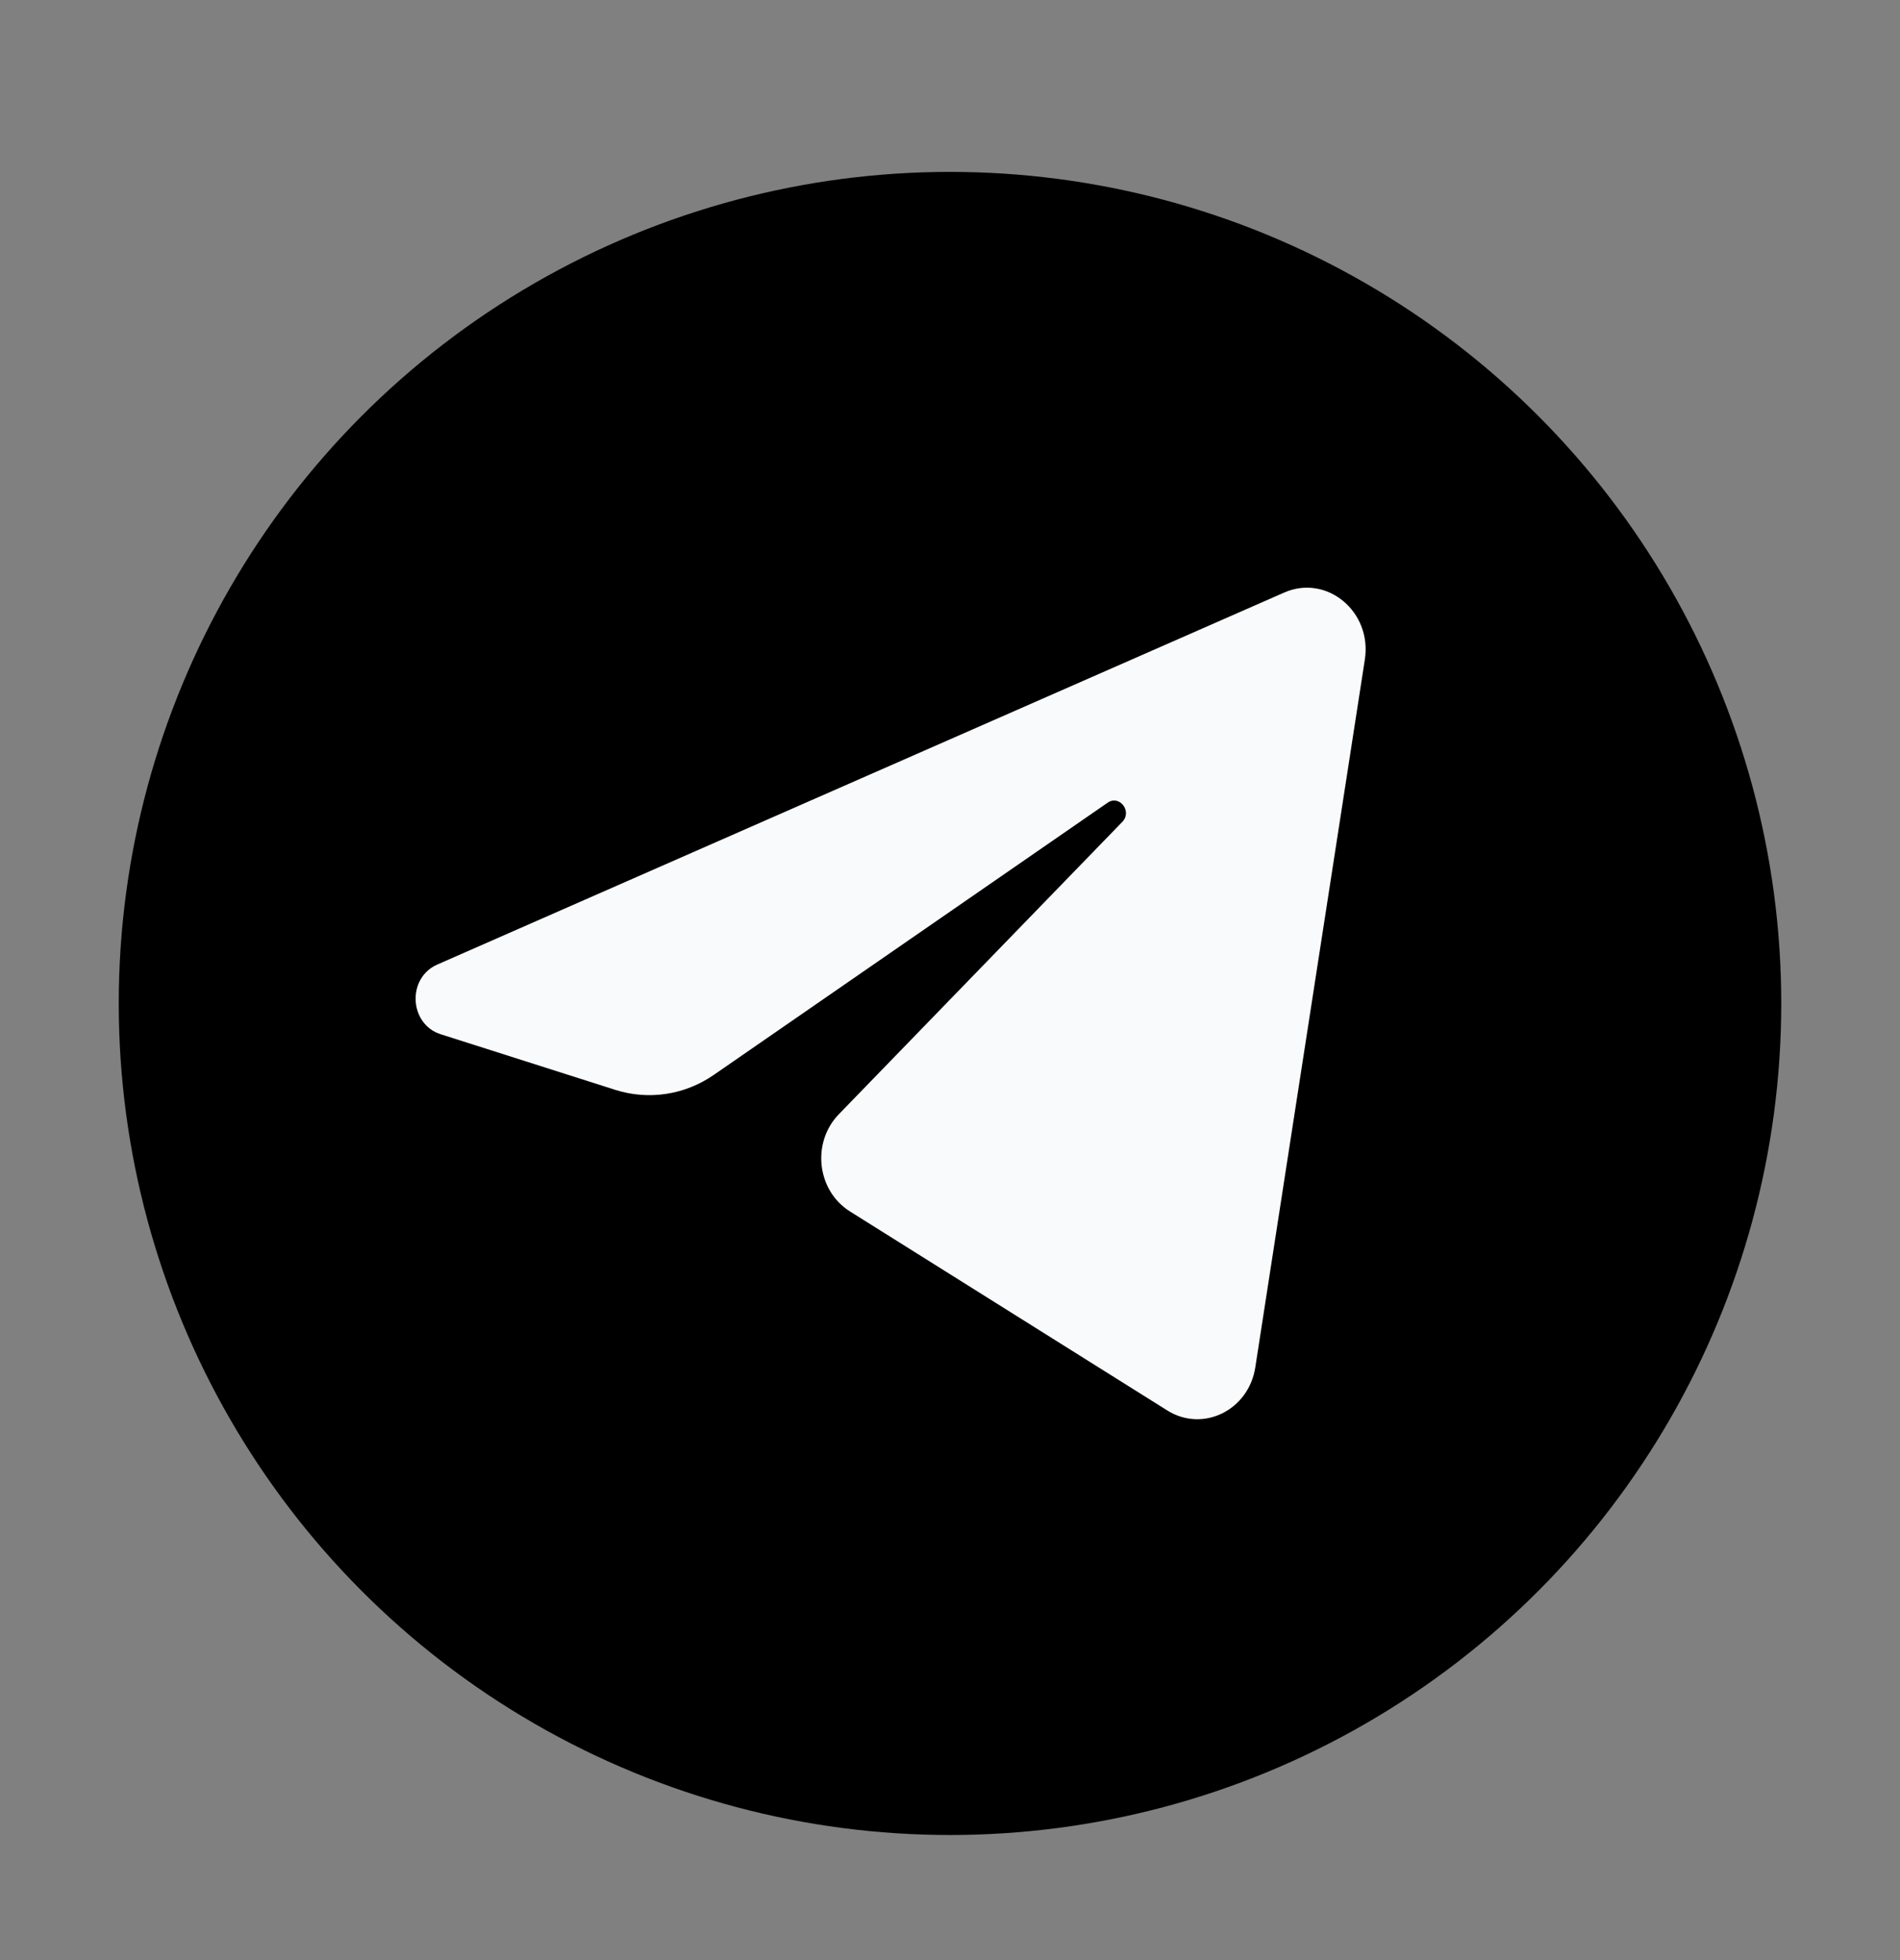 <svg width="32" height="33" viewBox="0 0 32 33" fill="none" xmlns="http://www.w3.org/2000/svg">
<rect x="0" y="0" width="32" height="33" fill="#808080" stroke="none"/>
<circle cx="16" cy="16.894" r="14" fill="currentColor"/>
<path d="M22.987 11.103C23.111 10.297 22.345 9.662 21.629 9.976L7.365 16.239C6.851 16.464 6.889 17.242 7.421 17.412L10.363 18.349C10.925 18.527 11.533 18.435 12.023 18.096L18.655 13.514C18.855 13.376 19.073 13.661 18.902 13.837L14.128 18.759C13.665 19.236 13.757 20.045 14.314 20.395L19.659 23.746C20.259 24.122 21.03 23.745 21.142 23.02L22.987 11.103Z" fill="#F9FAFB"/>
</svg>
